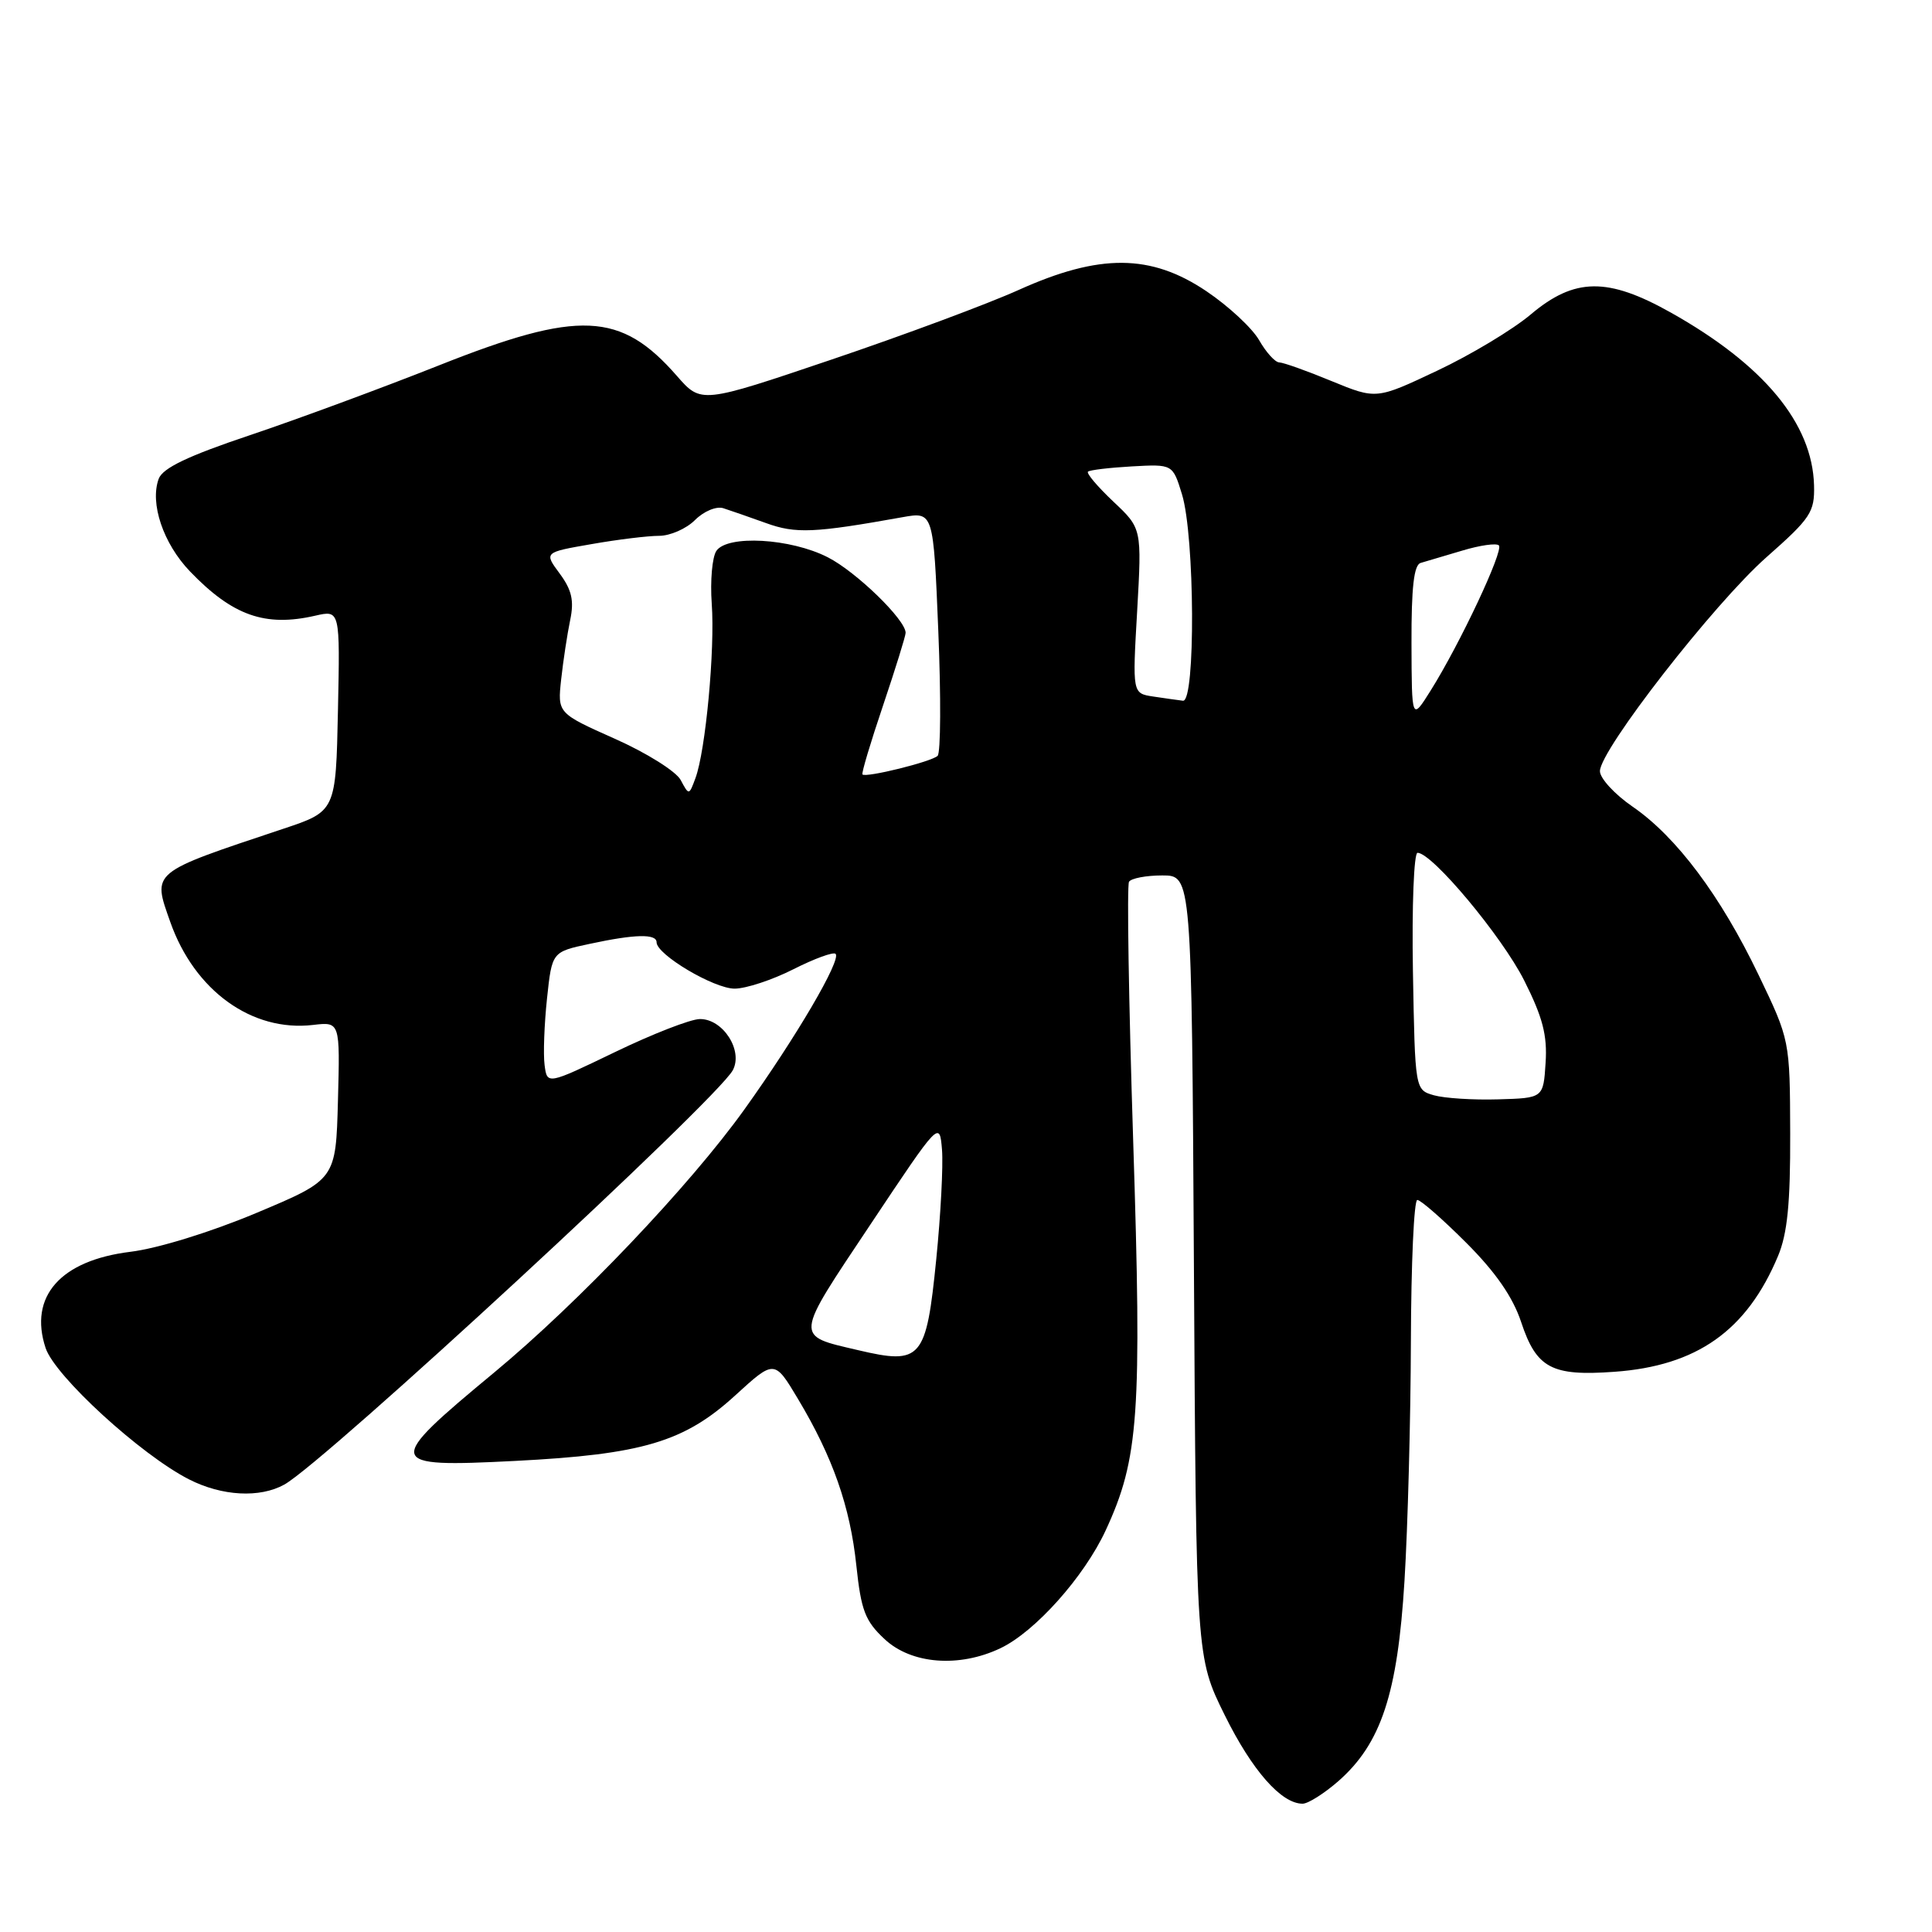 <?xml version="1.0" encoding="UTF-8" standalone="no"?>
<!DOCTYPE svg PUBLIC "-//W3C//DTD SVG 1.1//EN" "http://www.w3.org/Graphics/SVG/1.1/DTD/svg11.dtd" >
<svg xmlns="http://www.w3.org/2000/svg" xmlns:xlink="http://www.w3.org/1999/xlink" version="1.1" viewBox="0 0 256 256">
 <g >
 <path fill="currentColor"
d=" M 177.34 236.01 C 183.01 231.03 185.19 224.42 186.10 209.50 C 186.54 202.35 186.92 188.06 186.95 177.75 C 186.98 167.44 187.36 159.00 187.80 159.00 C 188.25 159.00 191.16 161.55 194.28 164.67 C 198.17 168.56 200.46 171.86 201.56 175.18 C 203.59 181.30 205.60 182.37 213.91 181.77 C 224.85 180.99 231.45 176.32 235.59 166.45 C 236.84 163.47 237.24 159.46 237.21 150.16 C 237.17 137.83 237.17 137.83 233.01 129.16 C 227.99 118.70 222.13 110.87 216.32 106.88 C 213.94 105.24 212.00 103.13 212.00 102.18 C 212.00 99.39 227.12 79.97 234.07 73.83 C 239.94 68.65 240.46 67.86 240.37 64.31 C 240.15 56.10 233.72 48.34 221.40 41.42 C 213.03 36.72 208.64 36.77 202.84 41.66 C 200.46 43.67 194.87 47.03 190.43 49.12 C 182.37 52.93 182.37 52.93 176.43 50.49 C 173.17 49.14 170.05 48.03 169.50 48.02 C 168.95 48.00 167.76 46.68 166.85 45.09 C 165.94 43.49 162.80 40.57 159.86 38.59 C 152.50 33.63 145.72 33.58 135.00 38.41 C 130.88 40.27 119.72 44.42 110.20 47.64 C 92.91 53.49 92.91 53.49 89.70 49.82 C 82.25 41.29 76.73 41.04 58.15 48.42 C 50.64 51.40 39.38 55.56 33.13 57.66 C 24.89 60.42 21.56 62.02 21.03 63.44 C 19.83 66.69 21.63 72.02 25.17 75.71 C 30.81 81.58 35.13 83.11 41.78 81.58 C 45.06 80.83 45.06 80.83 44.78 94.16 C 44.50 107.50 44.50 107.50 37.50 109.83 C 19.85 115.72 20.19 115.44 22.56 122.16 C 25.77 131.27 33.38 136.76 41.48 135.81 C 45.06 135.39 45.06 135.39 44.78 145.85 C 44.50 156.30 44.50 156.30 34.00 160.71 C 27.90 163.27 20.89 165.43 17.28 165.87 C 8.01 167.01 3.79 171.79 6.04 178.61 C 7.26 182.33 18.66 192.77 25.04 196.02 C 29.41 198.25 34.43 198.52 37.68 196.71 C 43.05 193.72 95.01 145.72 97.10 141.81 C 98.50 139.20 95.79 134.99 92.73 135.03 C 91.50 135.04 86.45 137.01 81.50 139.40 C 72.50 143.74 72.50 143.74 72.16 141.12 C 71.97 139.68 72.12 135.72 72.48 132.32 C 73.14 126.13 73.14 126.13 78.12 125.07 C 84.15 123.77 87.00 123.71 87.00 124.86 C 87.00 126.49 94.60 131.00 97.34 131.00 C 98.84 131.00 102.35 129.84 105.13 128.43 C 107.92 127.02 110.43 126.10 110.72 126.39 C 111.51 127.17 105.49 137.44 98.64 147.00 C 91.42 157.08 76.64 172.62 65.50 181.85 C 50.86 193.98 50.97 194.46 68.25 193.58 C 85.11 192.72 90.67 191.07 97.42 184.90 C 102.62 180.15 102.62 180.15 105.74 185.37 C 110.35 193.07 112.65 199.64 113.47 207.44 C 114.10 213.38 114.63 214.79 117.21 217.19 C 120.75 220.51 127.08 221.01 132.56 218.40 C 137.15 216.22 143.65 208.95 146.51 202.78 C 150.91 193.28 151.32 187.43 150.15 151.09 C 149.56 132.72 149.31 117.31 149.60 116.84 C 149.88 116.38 151.87 116.00 154.01 116.00 C 157.90 116.00 157.90 116.00 158.20 167.80 C 158.50 219.61 158.50 219.61 162.28 227.26 C 165.91 234.60 169.78 239.00 172.60 239.00 C 173.33 239.00 175.46 237.65 177.34 236.01 Z  M 113.69 178.90 C 105.24 176.92 105.19 177.46 115.33 162.26 C 124.50 148.50 124.50 148.50 124.82 152.34 C 124.99 154.45 124.65 160.97 124.06 166.84 C 122.73 180.14 122.10 180.88 113.69 178.90 Z  M 190.00 145.13 C 187.50 144.41 187.50 144.41 187.22 128.71 C 187.07 120.07 187.35 113.00 187.83 113.00 C 189.77 113.00 199.00 124.05 201.96 129.91 C 204.41 134.78 205.04 137.17 204.80 140.82 C 204.50 145.50 204.50 145.50 198.50 145.67 C 195.20 145.77 191.38 145.52 190.00 145.13 Z  M 90.19 103.35 C 89.58 102.21 85.66 99.75 81.47 97.89 C 73.87 94.50 73.87 94.50 74.36 90.00 C 74.63 87.53 75.17 84.00 75.55 82.17 C 76.09 79.60 75.77 78.18 74.17 76.01 C 72.08 73.19 72.08 73.19 78.37 72.10 C 81.83 71.49 85.86 71.00 87.33 71.00 C 88.80 71.00 90.94 70.06 92.09 68.91 C 93.26 67.74 94.92 67.05 95.84 67.34 C 96.75 67.63 99.30 68.52 101.50 69.31 C 105.44 70.74 107.89 70.63 119.59 68.53 C 123.68 67.80 123.68 67.80 124.33 83.61 C 124.69 92.30 124.65 99.75 124.24 100.15 C 123.46 100.93 114.75 103.08 114.28 102.62 C 114.13 102.47 115.36 98.36 117.01 93.48 C 118.65 88.61 120.00 84.27 120.00 83.85 C 120.00 82.12 113.44 75.75 109.68 73.84 C 104.75 71.32 96.37 70.85 94.92 73.00 C 94.37 73.83 94.09 76.97 94.31 80.00 C 94.75 86.05 93.50 99.47 92.15 103.11 C 91.30 105.41 91.29 105.41 90.19 103.35 Z  M 187.03 85.22 C 187.01 77.83 187.35 74.84 188.25 74.59 C 188.94 74.39 191.41 73.66 193.75 72.96 C 196.10 72.25 198.28 71.94 198.61 72.27 C 199.27 72.94 193.47 85.28 189.57 91.50 C 187.06 95.50 187.06 95.50 187.03 85.22 Z  M 152.78 92.29 C 150.05 91.87 150.05 91.87 150.68 80.95 C 151.30 70.02 151.30 70.02 147.53 66.47 C 145.46 64.51 143.94 62.73 144.16 62.50 C 144.38 62.28 147.00 61.97 149.98 61.80 C 155.39 61.50 155.39 61.50 156.62 65.50 C 158.32 71.06 158.43 93.05 156.75 92.85 C 156.06 92.77 154.27 92.51 152.78 92.29 Z "/>
</g>
</svg>
